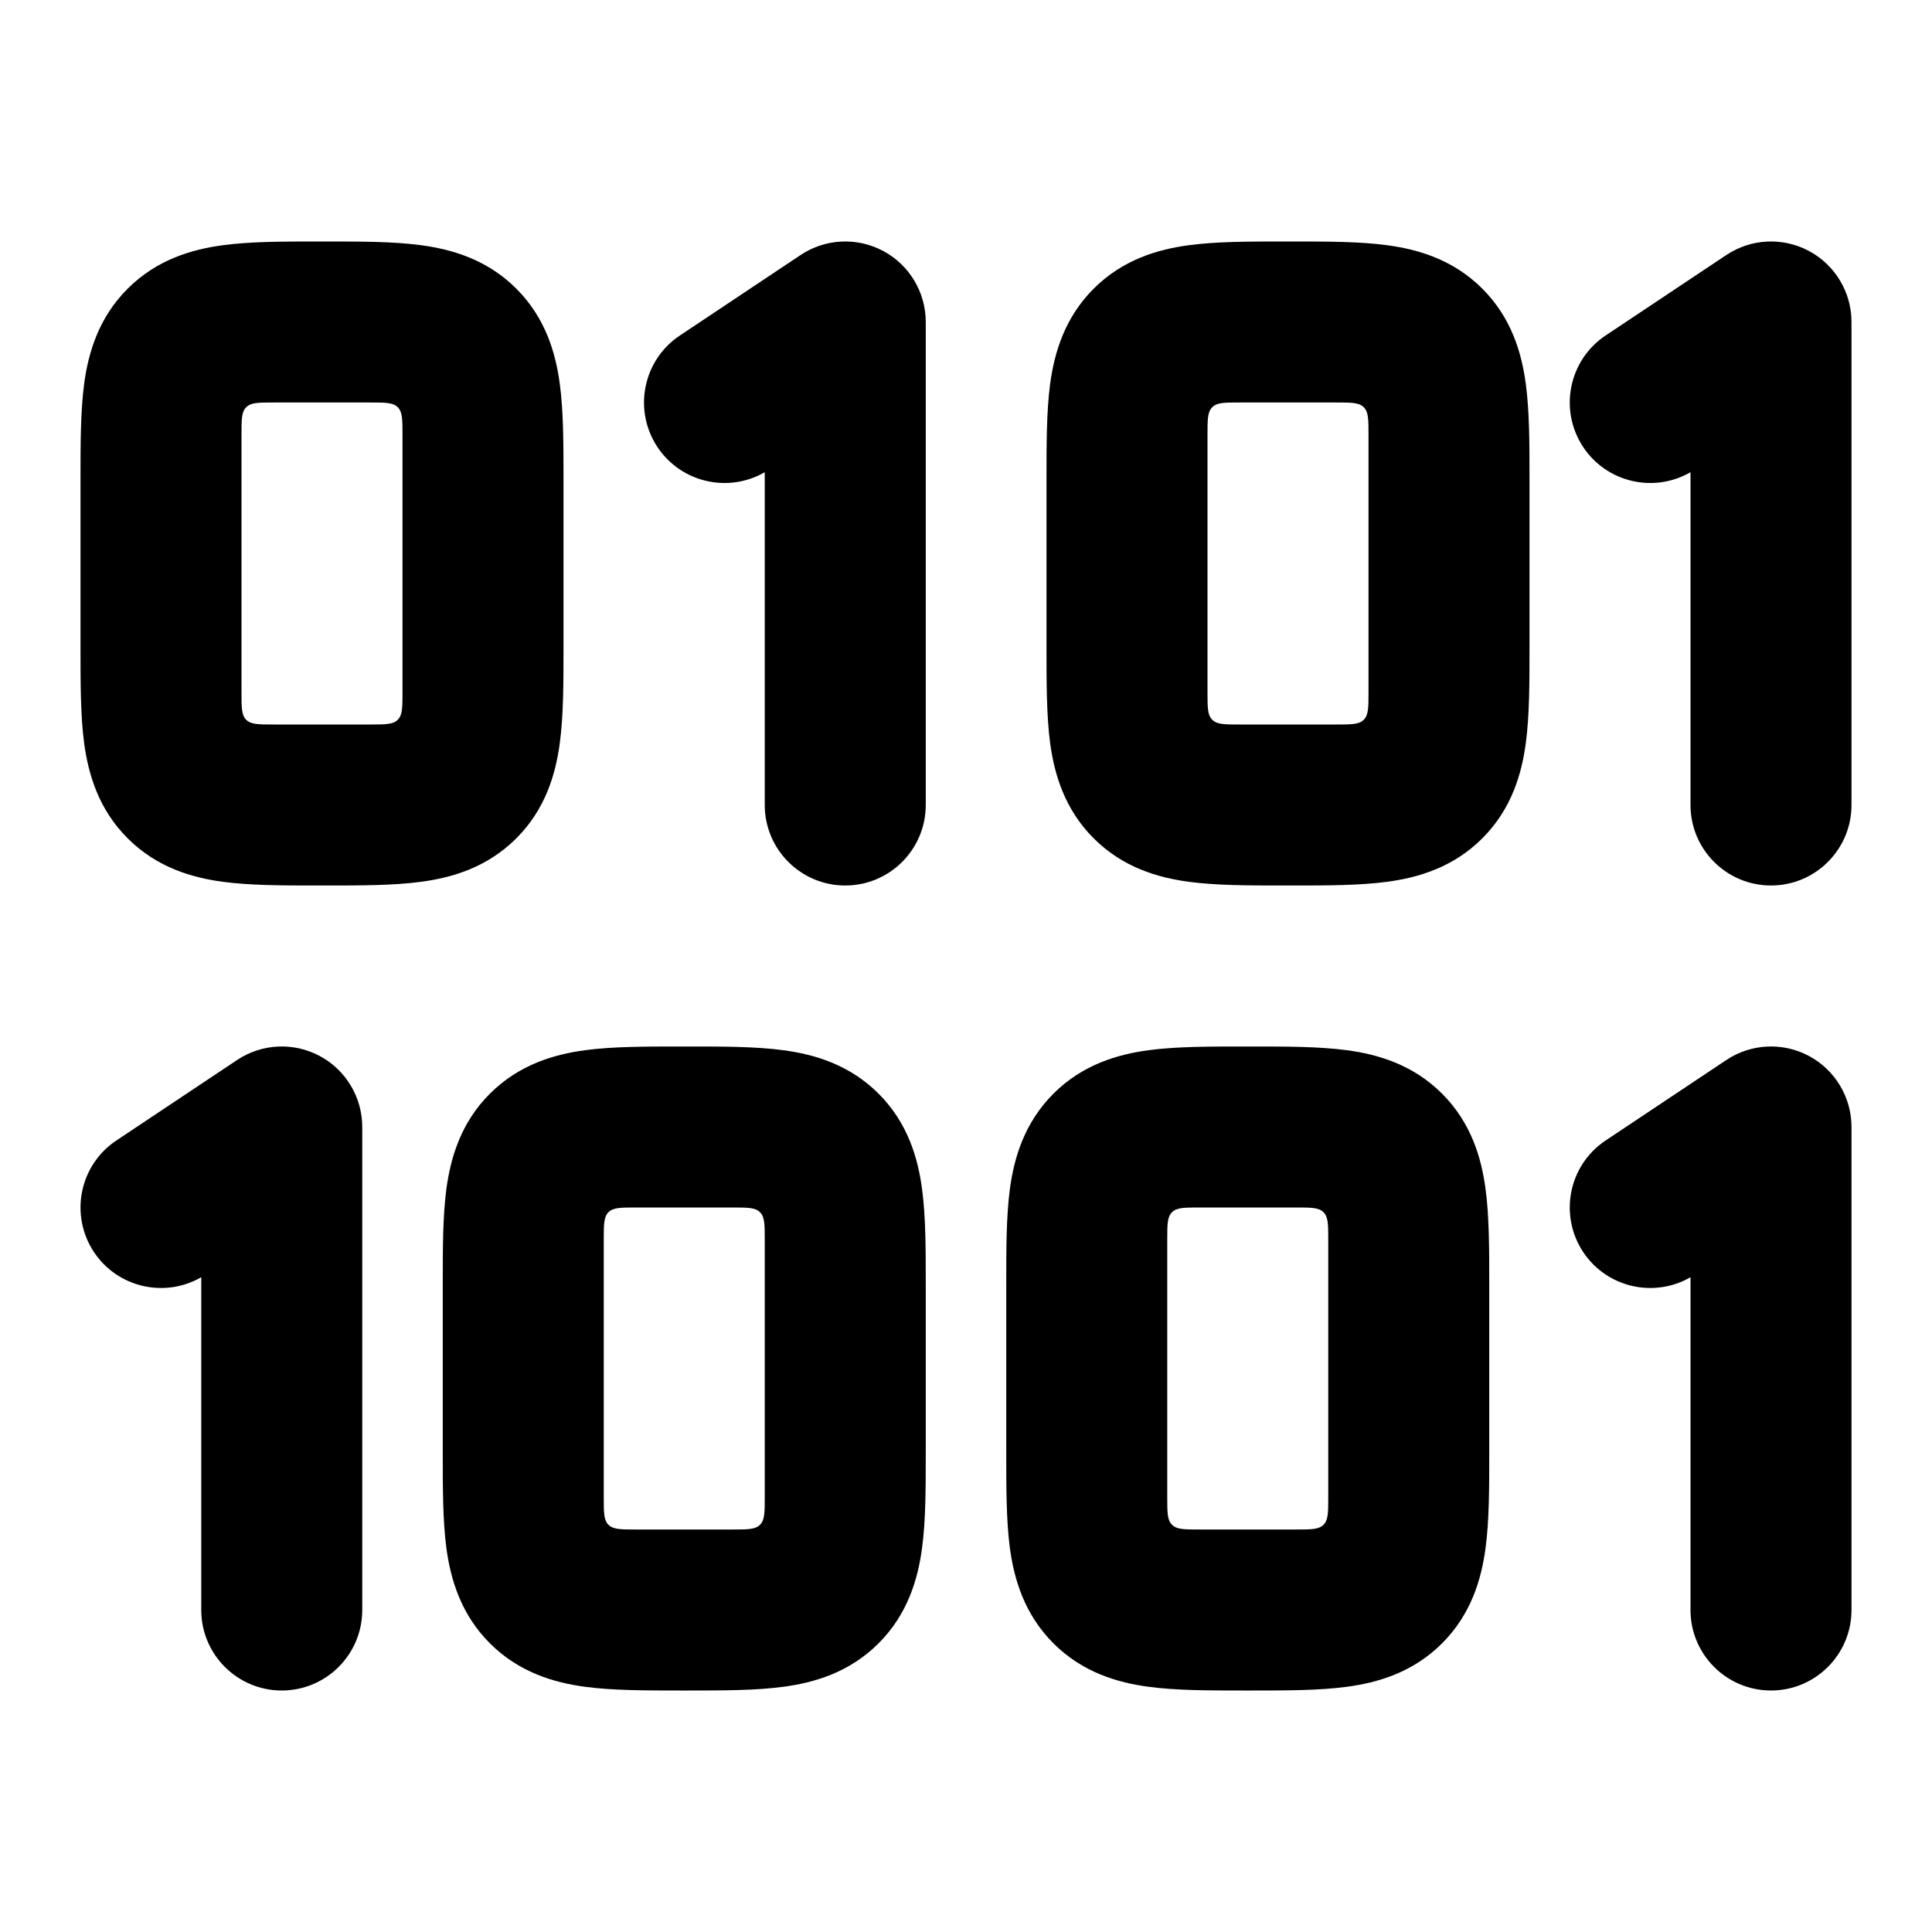 <svg width="24" height="24" viewBox="0 0 24 24" xmlns="http://www.w3.org/2000/svg">
<path class="pr-icon-bulk-secondary" fill-rule="evenodd" clip-rule="evenodd" d="M15.945 3C15.964 3 15.982 3 16 3C16.018 3 16.036 3 16.054 3C16.478 3 16.89 3 17.23 3.046C17.614 3.097 18.051 3.223 18.414 3.586C18.777 3.949 18.903 4.386 18.954 4.769C19 5.109 19 5.522 19 5.946C19 5.964 19 5.982 19 6V8C19 8.018 19 8.036 19 8.054C19 8.478 19 8.891 18.954 9.231C18.903 9.614 18.777 10.051 18.414 10.414C18.051 10.777 17.614 10.903 17.23 10.954C16.89 11 16.478 11 16.054 11C16.036 11 16.018 11 16 11C15.982 11 15.964 11 15.945 11C15.521 11 15.109 11 14.769 10.954C14.386 10.903 13.949 10.777 13.586 10.414C13.223 10.051 13.097 9.614 13.045 9.231C13 8.891 13 8.478 13 8.054C13 8.036 13 8.018 13 8V6C13 5.982 13 5.964 13 5.946C13 5.522 13 5.109 13.045 4.769C13.097 4.386 13.223 3.949 13.586 3.586C13.949 3.223 14.386 3.097 14.769 3.046C15.109 3 15.521 3 15.945 3ZM15.4 5C15.211 5 15.117 5 15.059 5.059C15 5.117 15 5.211 15 5.4C15 5.573 15 5.786 15 6V8C15 8.213 15 8.426 15 8.6C15 8.789 15 8.883 15.059 8.941C15.117 9 15.211 9 15.4 9C15.662 9 15.964 9 16 9C16.213 9 16.426 9 16.6 9C16.788 9 16.883 9 16.941 8.941C17 8.883 17 8.789 17 8.6C17 8.338 17 8.038 17 8V6C17 5.786 17 5.573 17 5.4C17 5.211 17 5.117 16.941 5.059C16.883 5 16.788 5 16.6 5C16.427 5 16.214 5 16 5C15.785 5 15.573 5 15.4 5Z" fill="currentColor"/>
<path class="pr-icon-bulk-secondary" fill-rule="evenodd" clip-rule="evenodd" d="M3.945 3C3.964 3 3.982 3 4 3C4.018 3 4.036 3 4.054 3C4.478 3 4.891 3 5.23 3.046C5.614 3.097 6.051 3.223 6.414 3.586C6.777 3.949 6.903 4.386 6.954 4.769C7 5.109 7 5.522 7 5.946C7 5.964 7 5.982 7 6V8C7 8.018 7 8.036 7 8.054C7 8.478 7 8.891 6.954 9.231C6.903 9.614 6.777 10.051 6.414 10.414C6.051 10.777 5.614 10.903 5.23 10.954C4.891 11 4.478 11 4.054 11C4.036 11 4.018 11 4 11C3.982 11 3.964 11 3.945 11C3.521 11 3.109 11 2.769 10.954C2.386 10.903 1.949 10.777 1.586 10.414C1.222 10.051 1.097 9.614 1.045 9.231C1 8.891 1 8.478 1 8.054C1 8.036 1 8.018 1 8V6C1 5.982 1 5.964 1 5.946C1 5.522 1 5.109 1.045 4.769C1.097 4.386 1.222 3.949 1.586 3.586C1.949 3.223 2.386 3.097 2.769 3.046C3.109 3 3.521 3 3.945 3ZM3.4 5C3.211 5 3.117 5 3.058 5.059C3 5.117 3 5.211 3 5.4C3 5.573 3 5.786 3 6V8C3 8.213 3 8.426 3 8.6C3 8.789 3 8.883 3.058 8.941C3.117 9 3.211 9 3.4 9C3.662 9 3.964 9 4 9C4.213 9 4.426 9 4.6 9C4.788 9 4.883 9 4.941 8.941C5 8.883 5 8.789 5 8.6C5 8.338 5 8.038 5 8V6C5 5.786 5 5.573 5 5.4C5 5.211 5 5.117 4.941 5.059C4.883 5 4.788 5 4.6 5C4.427 5 4.214 5 4 5C3.785 5 3.573 5 3.4 5Z" fill="currentColor"/>
<path class="pr-icon-bulk-secondary" fill-rule="evenodd" clip-rule="evenodd" d="M8.445 13C8.464 13 8.482 13 8.5 13C8.518 13 8.536 13 8.554 13C8.978 13 9.39 13 9.73 13.046C10.114 13.097 10.551 13.223 10.914 13.586C11.277 13.949 11.403 14.386 11.454 14.77C11.5 15.109 11.5 15.521 11.5 15.946C11.5 15.964 11.5 15.982 11.5 16V18C11.5 18.018 11.5 18.036 11.5 18.054C11.5 18.479 11.5 18.891 11.454 19.23C11.403 19.614 11.277 20.051 10.914 20.414C10.551 20.777 10.114 20.903 9.73 20.954C9.39 21 8.978 21 8.554 21C8.536 21 8.518 21 8.5 21C8.482 21 8.464 21 8.445 21C8.021 21 7.609 21 7.269 20.954C6.886 20.903 6.449 20.777 6.086 20.414C5.722 20.051 5.597 19.614 5.545 19.23C5.5 18.891 5.5 18.479 5.5 18.054C5.5 18.036 5.5 18.018 5.5 18V16C5.5 15.982 5.5 15.964 5.5 15.946C5.5 15.521 5.5 15.109 5.545 14.77C5.597 14.386 5.722 13.949 6.086 13.586C6.449 13.223 6.886 13.097 7.269 13.046C7.609 13 8.021 13 8.445 13ZM7.9 15C7.711 15 7.617 15 7.558 15.059C7.5 15.117 7.5 15.211 7.5 15.4C7.5 15.573 7.5 15.786 7.5 16V18C7.5 18.213 7.5 18.426 7.5 18.6C7.5 18.789 7.5 18.883 7.558 18.941C7.617 19 7.711 19 7.9 19C8.162 19 8.464 19 8.5 19C8.713 19 8.926 19 9.1 19C9.289 19 9.383 19 9.441 18.941C9.5 18.883 9.5 18.789 9.5 18.6C9.5 18.338 9.5 18.038 9.5 18V16C9.5 15.786 9.5 15.573 9.5 15.4C9.5 15.211 9.5 15.117 9.441 15.059C9.383 15 9.288 15 9.1 15C8.927 15 8.714 15 8.5 15C8.285 15 8.073 15 7.9 15Z" fill="currentColor"/>
<path class="pr-icon-bulk-primary" fill-rule="evenodd" clip-rule="evenodd" d="M15.445 13C15.464 13 15.482 13 15.5 13C15.518 13 15.536 13 15.554 13C15.978 13 16.39 13 16.73 13.046C17.114 13.097 17.551 13.223 17.914 13.586C18.277 13.949 18.403 14.386 18.454 14.77C18.5 15.109 18.5 15.521 18.5 15.946C18.5 15.964 18.5 15.982 18.5 16V18C18.5 18.018 18.5 18.036 18.5 18.054C18.5 18.479 18.5 18.891 18.454 19.23C18.403 19.614 18.277 20.051 17.914 20.414C17.551 20.777 17.114 20.903 16.73 20.954C16.39 21 15.978 21 15.554 21C15.536 21 15.518 21 15.5 21C15.482 21 15.464 21 15.445 21C15.021 21 14.609 21 14.269 20.954C13.886 20.903 13.449 20.777 13.086 20.414C12.723 20.051 12.597 19.614 12.545 19.23C12.5 18.891 12.5 18.479 12.5 18.054C12.5 18.036 12.5 18.018 12.5 18V16C12.5 15.982 12.5 15.964 12.5 15.946C12.5 15.521 12.5 15.109 12.545 14.77C12.597 14.386 12.723 13.949 13.086 13.586C13.449 13.223 13.886 13.097 14.269 13.046C14.609 13 15.021 13 15.445 13ZM14.9 15C14.711 15 14.617 15 14.559 15.059C14.5 15.117 14.5 15.211 14.5 15.4C14.5 15.573 14.5 15.786 14.5 16V18C14.5 18.213 14.5 18.426 14.5 18.6C14.5 18.789 14.5 18.883 14.559 18.941C14.617 19 14.711 19 14.9 19C15.162 19 15.464 19 15.5 19C15.713 19 15.926 19 16.1 19C16.288 19 16.383 19 16.441 18.941C16.5 18.883 16.5 18.789 16.5 18.6C16.5 18.338 16.5 18.038 16.5 18V16C16.5 15.786 16.5 15.573 16.5 15.4C16.5 15.211 16.5 15.117 16.441 15.059C16.383 15 16.288 15 16.1 15C15.927 15 15.714 15 15.5 15C15.285 15 15.073 15 14.9 15Z" fill="currentColor"/>
<path class="pr-icon-bulk-primary" fill-rule="evenodd" clip-rule="evenodd" d="M10.972 3.118C11.297 3.292 11.5 3.631 11.5 4V10C11.5 10.552 11.052 11 10.5 11C9.948 11 9.5 10.552 9.5 10V5.866C9.047 6.128 8.462 5.996 8.168 5.555C7.862 5.095 7.986 4.474 8.445 4.168L9.945 3.168C10.252 2.963 10.647 2.944 10.972 3.118Z" fill="currentColor"/>
<path class="pr-icon-bulk-primary" fill-rule="evenodd" clip-rule="evenodd" d="M3.972 13.118C4.297 13.292 4.5 13.631 4.5 14V20C4.5 20.552 4.052 21 3.5 21C2.948 21 2.5 20.552 2.5 20V15.866C2.047 16.128 1.462 15.996 1.168 15.555C0.862 15.095 0.986 14.474 1.445 14.168L2.945 13.168C3.252 12.963 3.647 12.944 3.972 13.118Z" fill="currentColor"/>
<path class="pr-icon-bulk-primary" fill-rule="evenodd" clip-rule="evenodd" d="M22.472 3.118C22.797 3.292 23 3.631 23 4V10C23 10.552 22.552 11 22 11C21.448 11 21 10.552 21 10V5.866C20.547 6.128 19.962 5.996 19.668 5.555C19.362 5.095 19.486 4.474 19.945 4.168L21.445 3.168C21.752 2.963 22.147 2.944 22.472 3.118Z" fill="currentColor"/>
<path class="pr-icon-bulk-secondary" fill-rule="evenodd" clip-rule="evenodd" d="M22.472 13.118C22.797 13.292 23 13.631 23 14V20C23 20.552 22.552 21 22 21C21.448 21 21 20.552 21 20V15.866C20.547 16.128 19.962 15.996 19.668 15.555C19.362 15.095 19.486 14.474 19.945 14.168L21.445 13.168C21.752 12.963 22.147 12.944 22.472 13.118Z" fill="currentColor"/>
</svg>
